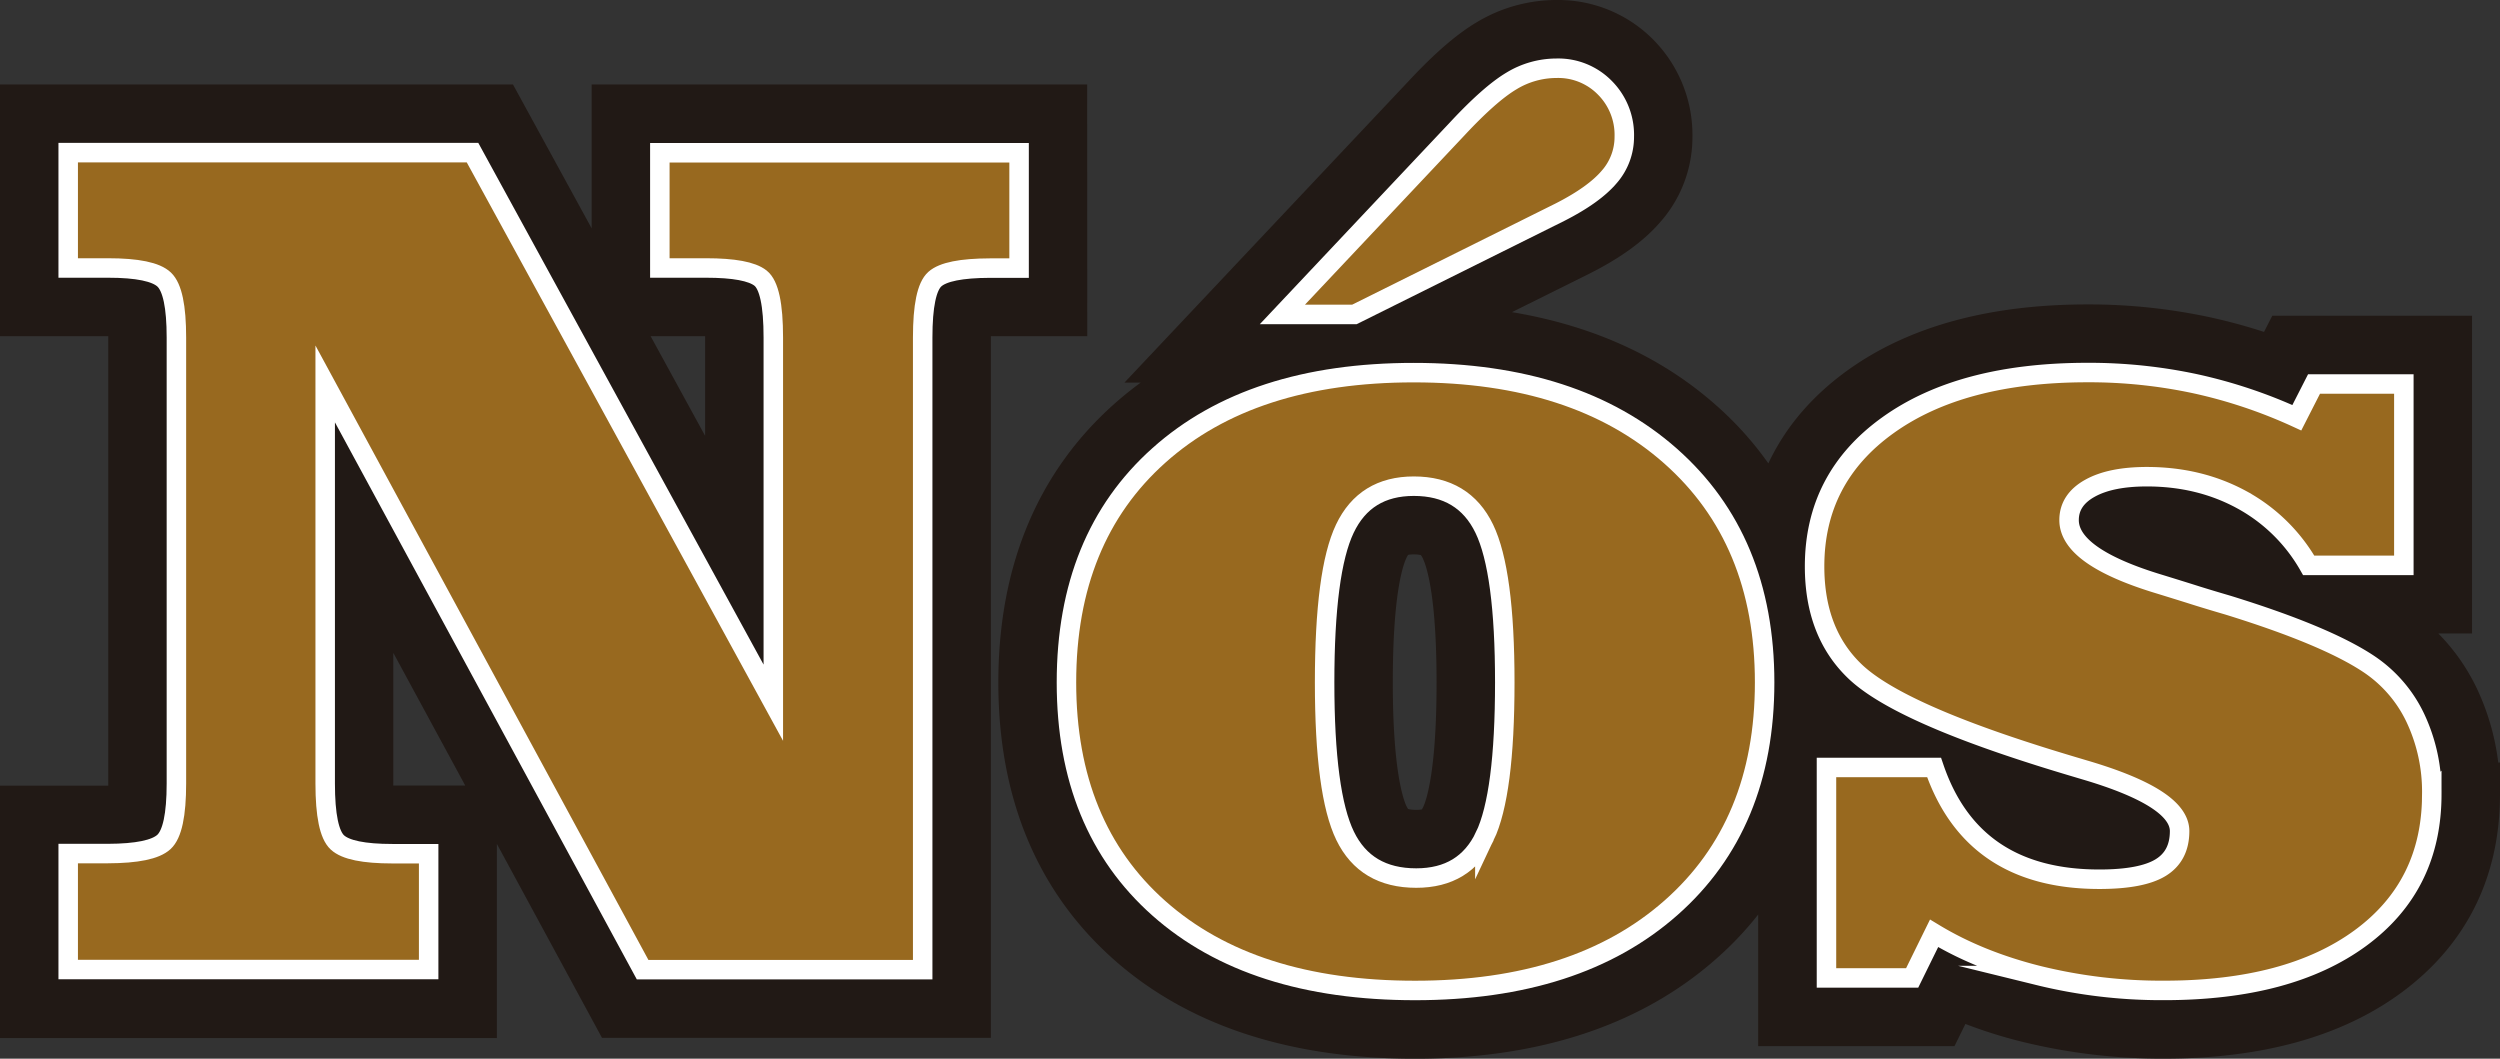 <svg id="Camada_1" data-name="Camada 1" xmlns="http://www.w3.org/2000/svg" viewBox="0 0 1026.46 434.66"><rect x="0" y="0" width="1026.46" height="434.66" fill="#333333" stroke="none"/><defs><style>.cls-1{fill:#211915;stroke:#211915;stroke-width:26px;}.cls-1,.cls-3{stroke-miterlimit:10;}.cls-2{fill:#98691f;}.cls-3{fill:none;stroke:#fff;stroke-width:8px;}</style></defs><path class="cls-1" d="M469.28,1187.15H291.82v77.36h34a62.58,62.58,0,0,1,11.69.84,68.51,68.51,0,0,1,.9,12.73v91.22L238.8,1187.15H48.9v77.36H80.25a58,58,0,0,1,12.1,1,60.23,60.23,0,0,1,1,12.62v183.1c0,7-.57,10.9-1,12.84a55.8,55.8,0,0,1-12.06,1H48.9v77.61h178V1475H197a56.89,56.89,0,0,1-11.62-.89,64.75,64.75,0,0,1-1-12.92V1356.26L290.81,1552.6H429.73V1278.08a65.63,65.63,0,0,1,.92-12.7,60.24,60.24,0,0,1,11.66-.87h27Z" transform="translate(-35.9 -1139.48)"/><path class="cls-1" d="M1041.15,1427.81a69.87,69.87,0,0,0-24.35-28.18,153.82,153.82,0,0,0-25.27-13.05h46.35V1282.12H976.82l-4.94,9.7a217.2,217.2,0,0,0-31.25-9.35,223.72,223.72,0,0,0-47.63-5c-37.55,0-68,8.22-90.65,24.42-22.25,15.94-34.39,37.23-36.17,63.35a124.21,124.21,0,0,0-34.52-49.83c-28.5-25.17-67.28-37.94-115.27-37.94-3,0-6,0-9,.15l75.84-37.69c11.16-5.68,19.26-11.59,24.77-18.06a39.68,39.68,0,0,0,9.79-26.32A42.61,42.61,0,0,0,705.56,1165,42,42,0,0,0,675,1152.48a50.57,50.57,0,0,0-26.25,7.38c-7.15,4.27-15.41,11.48-25.19,22l-95.86,101.71h35.69c-24.17,6.06-44.78,16.65-61.59,31.68-28.52,25.48-43,60.62-43,104.44s14.47,78.67,43,104c28,24.87,66.72,37.48,115.06,37.48,48,0,86.69-12.69,115-37.69a124.07,124.07,0,0,0,38.92-64.32V1556H830.3l6.33-12.83a182.25,182.25,0,0,0,32.57,11.4,227.37,227.37,0,0,0,55.29,6.56c37.28,0,67.37-8.21,89.44-24.39,23.51-17.24,35.43-41.19,35.43-71.18A86.11,86.11,0,0,0,1041.15,1427.81ZM632,1476.35c-2.46,5.19-5.9,8.65-14.65,8.65-10,0-13.44-4.27-15.68-8.89-2.58-5.31-6.91-19.71-6.91-56.43,0-34.94,3.72-50.1,6.84-56.67,3-6.4,7.19-8.9,14.78-8.9,7.87,0,12.34,2.6,15.42,9,3.16,6.55,6.93,21.69,6.93,56.59C638.74,1456.67,634.53,1471.07,632,1476.35Zm142.32-36.76a176.21,176.21,0,0,0,1.1-19.91c0-3.07-.08-6.09-.23-9.08a66,66,0,0,0,12.13,15.57q7.06,6.7,19.37,13.42Zm141.27,43.05a1.79,1.79,0,0,1-.38.28c-.7.43-4.85,2.57-17.34,2.57-14.29,0-26-3-34.69-8.9-6.81-4.6-12.11-11-16.1-19.6q9,3.23,19.33,6.51c5.15,1.66,12.25,3.83,21.13,6.46,19.8,5.82,26.28,10.54,28.16,12.3A2.18,2.18,0,0,1,915.6,1482.64Zm39.44-109-.2-.06c-5.31-1.56-9.57-2.84-12.63-3.81-3.86-1.23-9.05-2.84-15.11-4.71-17.5-5.26-23.82-9.87-25.92-11.91l.1,0c2.34-1.3,7-2.86,16.13-2.86,11.89,0,22.25,2.48,31.67,7.58a55,55,0,0,1,21.5,20.88Q963.26,1376.15,955,1373.61Z" transform="translate(-35.9 -1139.48)"/><path class="cls-2" d="M306.82,1249.51h19q17.08,0,22.34,4.16t5.25,24.41V1428L229.91,1202.15H63.9v47.36H80.25q18.07,0,23.08,4.77t5,23.8v183.1q0,19.29-5.13,24t-23,4.76H63.9v47.61h148V1490H197q-17.58,0-22.58-4.64t-5-24.17V1297.12L299.74,1537.6h115V1278.08q0-19.53,5-24t22.58-4.52h12v-47.36H306.82Z" transform="translate(-35.9 -1139.48)"/><path class="cls-2" d="M721.73,1326.66q-38.7-34.17-105.34-34.18t-104.62,33.94q-38,33.93-38,93.26,0,59.08,38,92.77t105.11,33.7q66.64,0,105.1-33.94t38.45-92.53Q760.43,1360.85,721.73,1326.66Zm-76.17,156.13q-8.17,17.22-28.2,17.21-20.75,0-29.17-17.33t-8.42-63q0-45.65,8.3-63.11t28.32-17.46q20.5,0,28.93,17.46t8.42,63.11Q653.74,1465.58,645.56,1482.79Z" transform="translate(-35.9 -1139.48)"/><path class="cls-2" d="M676.45,1226.57q13.9-7.08,20.14-14.41a24.92,24.92,0,0,0,6.22-16.6,27.4,27.4,0,0,0-7.93-20,26.8,26.8,0,0,0-19.9-8.06,35.61,35.61,0,0,0-18.55,5.25q-8.79,5.25-22,19.41l-72,76.42H592Z" transform="translate(-35.9 -1139.48)"/><path class="cls-2" d="M1027.64,1434.33a54.78,54.78,0,0,0-19.16-22.22q-17.58-11.71-57.86-24.17c-5.54-1.62-9.85-2.93-12.94-3.9q-5.38-1.71-14.9-4.64-37.35-11.24-37.35-26.37,0-8.29,8.54-13.06t23.44-4.76q21.48,0,38.82,9.4a70.36,70.36,0,0,1,27.59,27h39.06v-74.46H986L978.94,1311a204.51,204.51,0,0,0-41.51-13.92,207.88,207.88,0,0,0-44.43-4.64q-51.76,0-81.91,21.61t-30.15,58q0,27.35,16.72,43.22T871,1449.22q7.56,2.44,20.75,6.35,39.06,11.48,39.06,25.15,0,10.24-7.81,15t-25.15,4.76q-26.13,0-43.09-11.47T830,1454.59H785.82V1541H821l9-18.31q18.56,11.24,42.85,17.33a211.14,211.14,0,0,0,51.63,6.11q51.27,0,80.57-21.49t29.3-59.08A70.94,70.94,0,0,0,1027.64,1434.33Z" transform="translate(-35.9 -1139.48)"/><path class="cls-3" d="M306.82,1249.51h19q17.08,0,22.34,4.16t5.25,24.41V1428L229.91,1202.15H63.9v47.36H80.25q18.07,0,23.08,4.77t5,23.8v183.1q0,19.29-5.13,24t-23,4.76H63.9v47.61h148V1490H197q-17.58,0-22.58-4.64t-5-24.17V1297.12L299.74,1537.6h115V1278.08q0-19.53,5-24t22.58-4.52h12v-47.36H306.82Z" transform="translate(-35.9 -1139.48)"/><path class="cls-3" d="M721.73,1326.66q-38.7-34.17-105.34-34.18t-104.62,33.94q-38,33.93-38,93.26,0,59.08,38,92.77t105.11,33.7q66.64,0,105.1-33.94t38.45-92.53Q760.43,1360.85,721.73,1326.66Zm-76.17,156.13q-8.17,17.22-28.2,17.21-20.75,0-29.17-17.33t-8.42-63q0-45.65,8.3-63.11t28.32-17.46q20.5,0,28.93,17.46t8.42,63.11Q653.74,1465.58,645.56,1482.79Z" transform="translate(-35.9 -1139.48)"/><path class="cls-3" d="M676.45,1226.57q13.9-7.08,20.14-14.41a24.92,24.92,0,0,0,6.22-16.6,27.4,27.4,0,0,0-7.93-20,26.8,26.8,0,0,0-19.9-8.06,35.61,35.61,0,0,0-18.55,5.25q-8.79,5.25-22,19.41l-72,76.42H592Z" transform="translate(-35.9 -1139.48)"/><path class="cls-3" d="M1027.64,1434.33a54.78,54.78,0,0,0-19.16-22.22q-17.58-11.71-57.86-24.17c-5.54-1.62-9.85-2.93-12.94-3.9q-5.38-1.71-14.9-4.64-37.35-11.24-37.35-26.37,0-8.29,8.54-13.06t23.44-4.76q21.48,0,38.82,9.4a70.36,70.36,0,0,1,27.59,27h39.06v-74.46H986L978.94,1311a204.51,204.51,0,0,0-41.51-13.92,207.88,207.88,0,0,0-44.43-4.64q-51.76,0-81.91,21.61t-30.15,58q0,27.35,16.72,43.22T871,1449.22q7.56,2.44,20.75,6.35,39.06,11.48,39.06,25.15,0,10.24-7.81,15t-25.15,4.76q-26.13,0-43.09-11.47T830,1454.59H785.82V1541H821l9-18.31q18.56,11.24,42.85,17.33a211.14,211.14,0,0,0,51.63,6.11q51.27,0,80.57-21.49t29.3-59.08A70.94,70.94,0,0,0,1027.64,1434.33Z" transform="translate(-35.9 -1139.48)"/></svg>